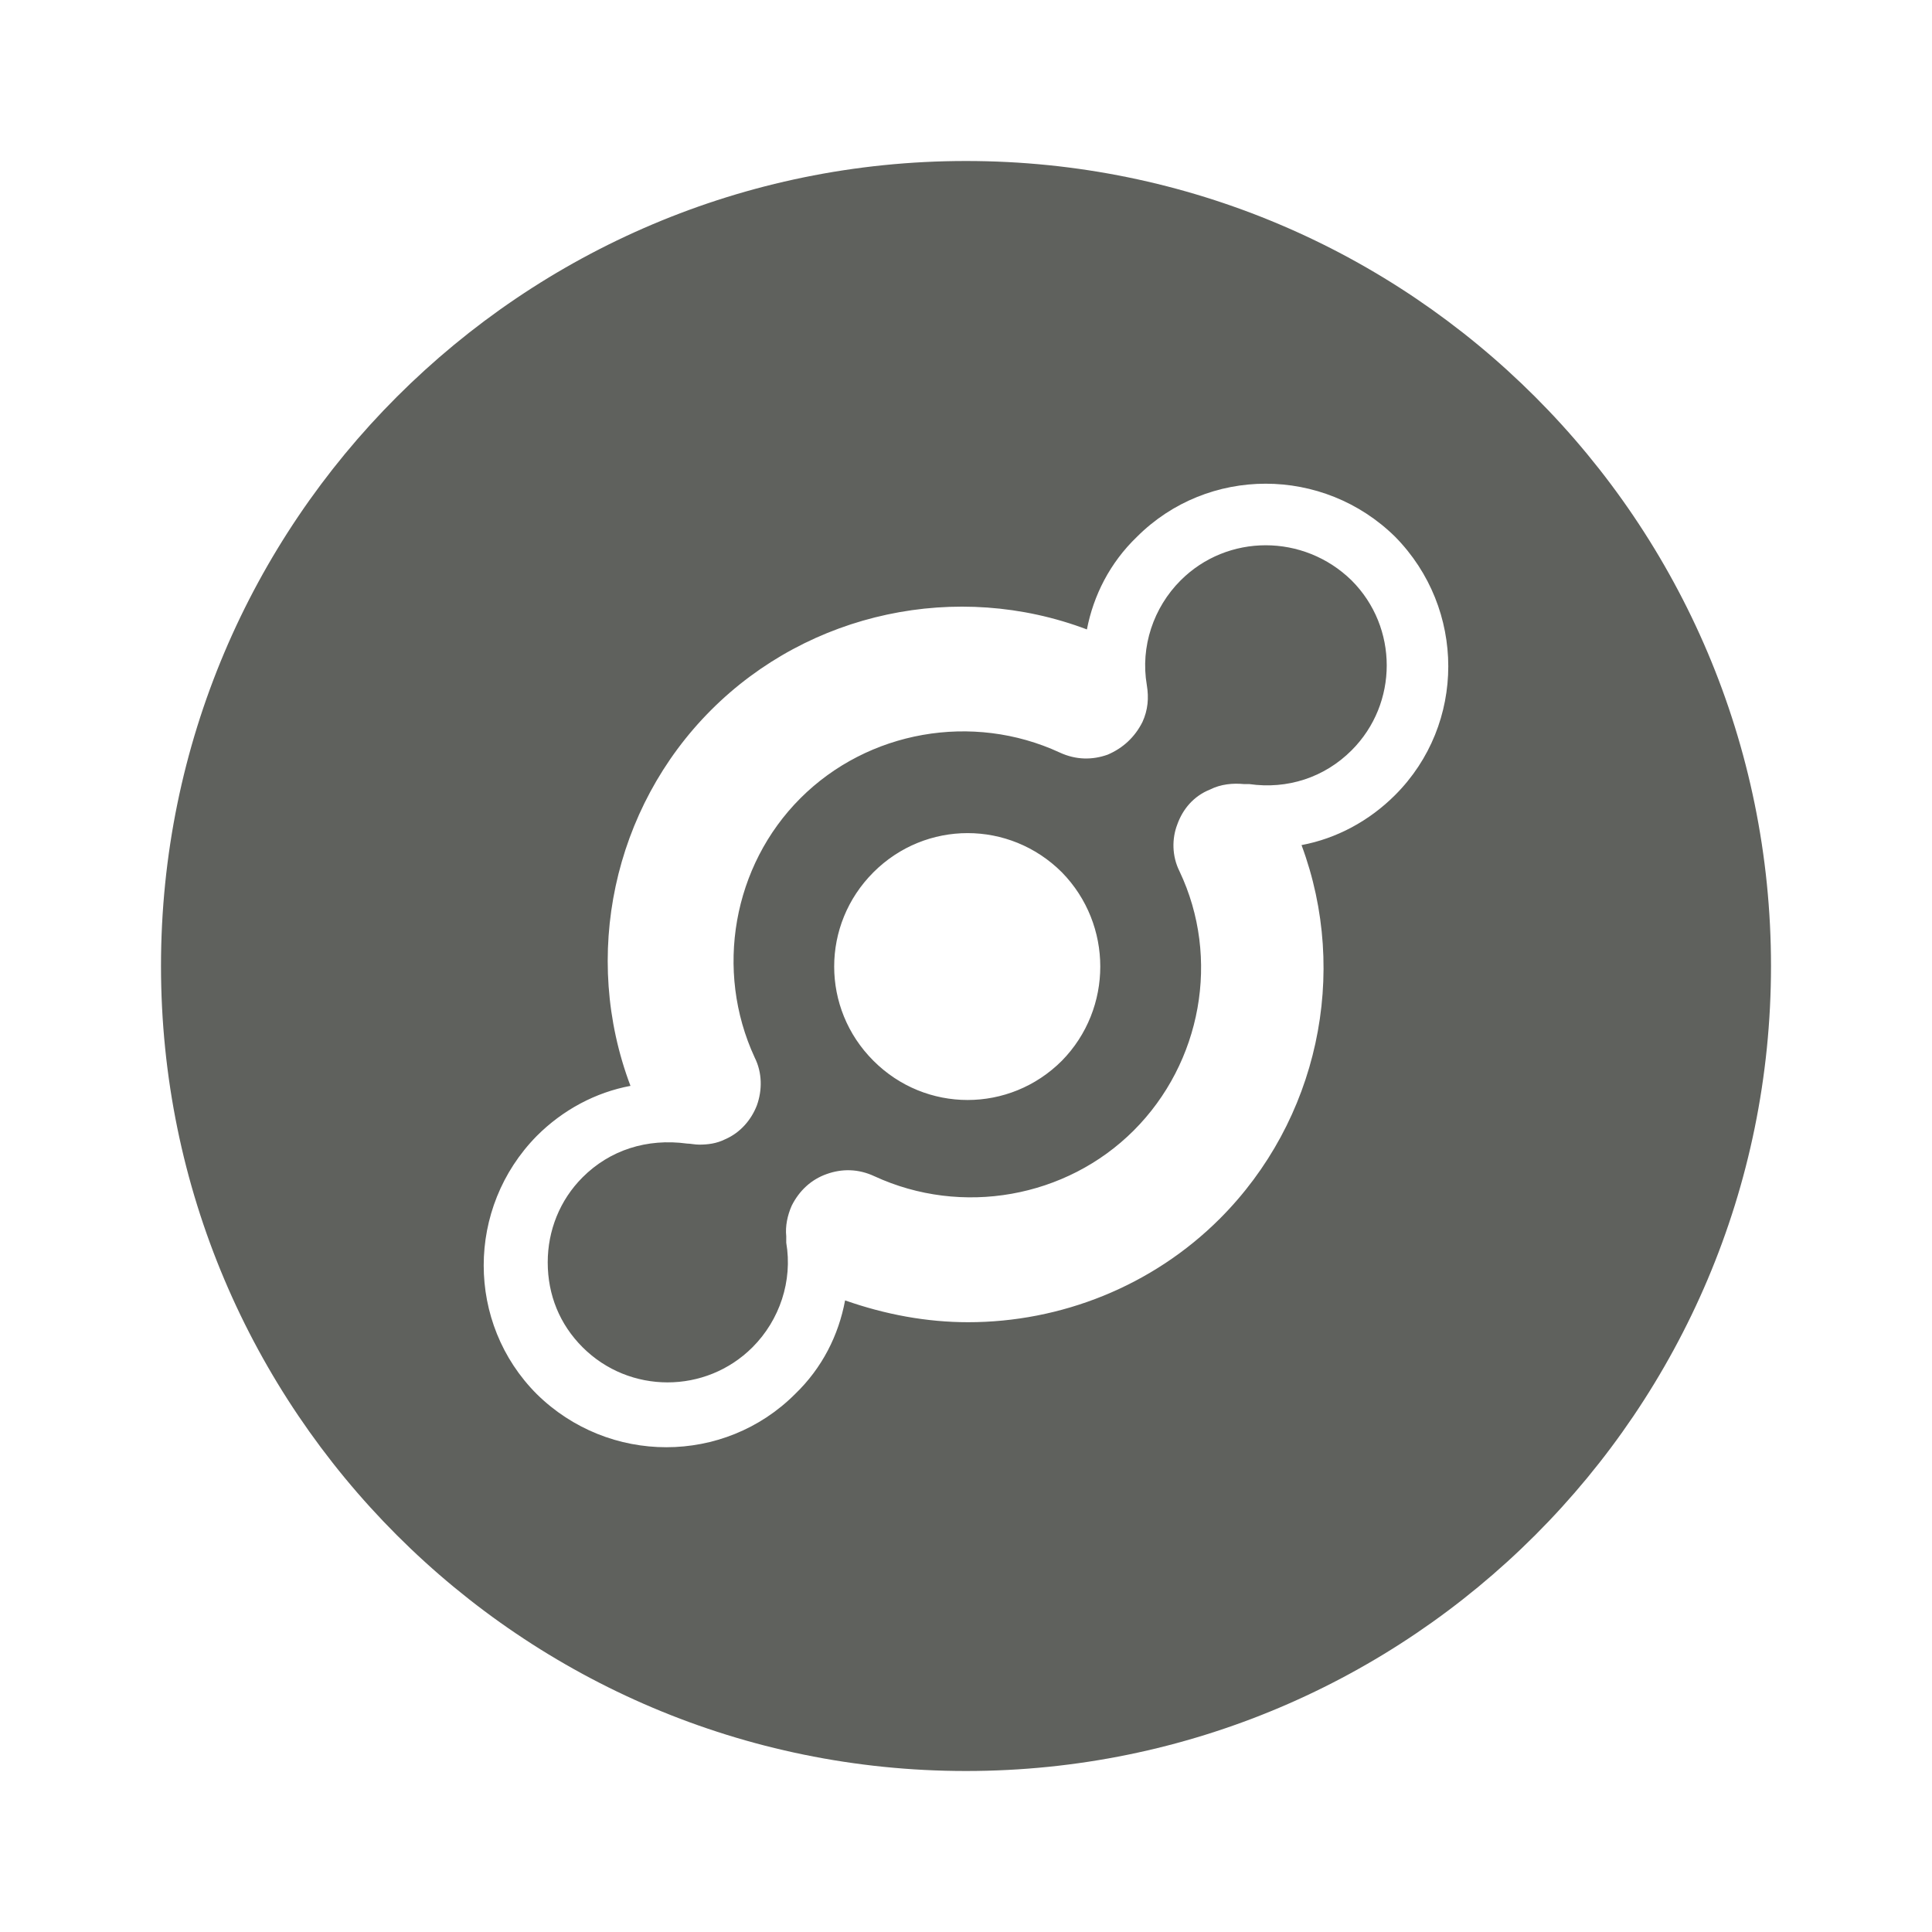 <svg width="24" height="24" viewBox="0 0 24 24" fill="none" xmlns="http://www.w3.org/2000/svg">
<path d="M17.331 9.876C17.007 10.2 16.601 10.417 16.168 10.498C16.763 12.095 16.371 13.921 15.153 15.139C14.314 15.978 13.177 16.425 12.027 16.425C11.513 16.425 10.999 16.33 10.498 16.154C10.417 16.587 10.214 16.993 9.876 17.318C8.996 18.198 7.562 18.198 6.668 17.318C5.789 16.438 5.789 15.004 6.668 14.111C6.993 13.786 7.399 13.57 7.832 13.489C7.223 11.878 7.616 10.038 8.834 8.82C10.051 7.602 11.892 7.21 13.502 7.819C13.583 7.399 13.786 6.993 14.124 6.668C15.004 5.789 16.438 5.789 17.331 6.668C18.211 7.562 18.211 8.996 17.331 9.876ZM12 2C6.479 2 2 6.479 2 12C2 17.521 6.479 22 12 22C17.521 22 22 17.521 22 12C22 6.479 17.521 2 12 2ZM13.191 13.177C12.541 13.827 11.499 13.827 10.85 13.177C10.2 12.528 10.2 11.486 10.85 10.836C11.499 10.187 12.541 10.187 13.191 10.836C13.827 11.486 13.827 12.528 13.191 13.177ZM14.666 7.21C14.328 7.548 14.165 8.035 14.246 8.509C14.273 8.671 14.26 8.82 14.192 8.969C14.097 9.158 13.949 9.294 13.759 9.375C13.57 9.442 13.367 9.442 13.164 9.348C12.081 8.847 10.782 9.077 9.943 9.916C9.104 10.755 8.874 12.054 9.375 13.137C9.47 13.326 9.47 13.543 9.402 13.732C9.334 13.908 9.199 14.07 9.009 14.152C8.901 14.206 8.793 14.219 8.685 14.219C8.631 14.219 8.576 14.206 8.536 14.206C8.035 14.138 7.575 14.287 7.237 14.625C6.953 14.909 6.804 15.288 6.804 15.681C6.804 16.087 6.953 16.452 7.237 16.736C7.819 17.318 8.766 17.318 9.348 16.736C9.686 16.398 9.848 15.911 9.767 15.437C9.767 15.41 9.767 15.383 9.767 15.356C9.754 15.234 9.781 15.099 9.835 14.977C9.93 14.788 10.079 14.652 10.268 14.585C10.457 14.517 10.66 14.517 10.863 14.612C11.946 15.112 13.245 14.882 14.084 14.043C14.923 13.204 15.166 11.905 14.652 10.823C14.557 10.633 14.557 10.417 14.625 10.241C14.693 10.051 14.828 9.889 15.031 9.808C15.166 9.74 15.315 9.727 15.451 9.74C15.478 9.74 15.491 9.74 15.518 9.74C15.992 9.808 16.452 9.659 16.79 9.321C17.372 8.739 17.372 7.792 16.79 7.21C16.195 6.628 15.248 6.628 14.666 7.21Z" fill="#5F615D"/>
</svg>
